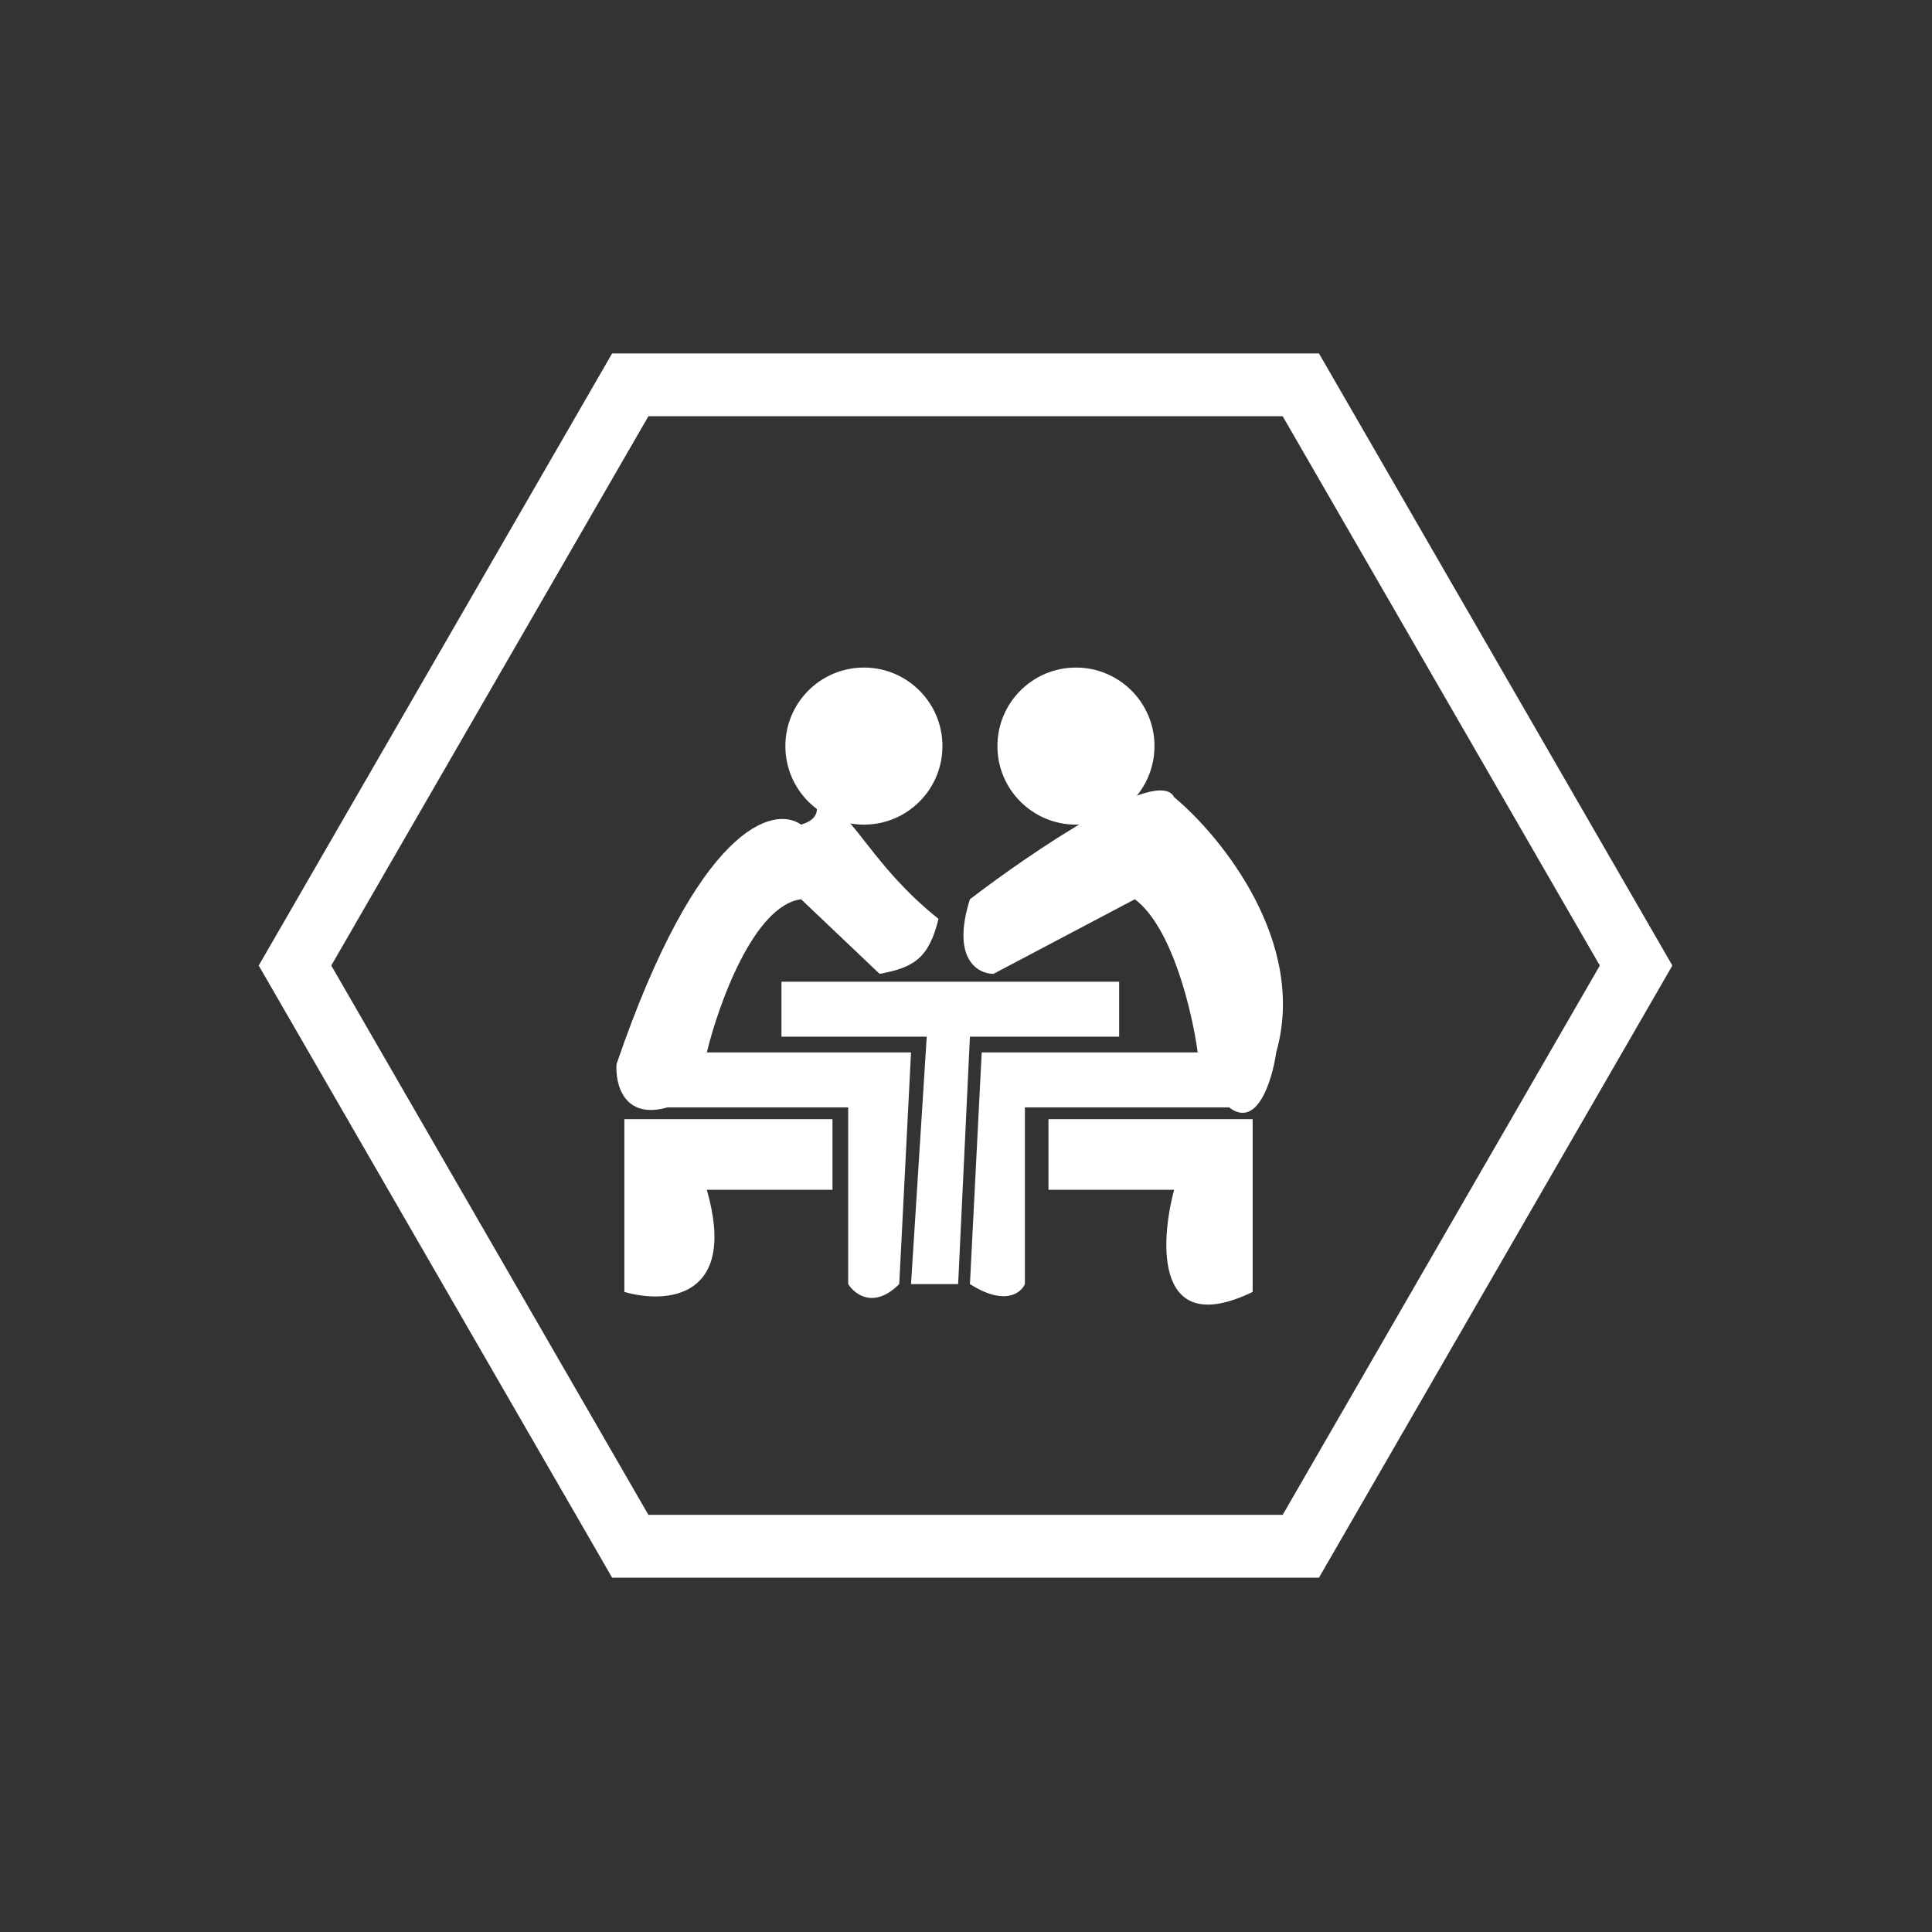 <svg width="246" height="246" viewBox="0 0 246 246" fill="none" xmlns="http://www.w3.org/2000/svg">
<rect x="0" y="0" width="246" height="246" fill="#333333" stroke="none"/>
<g id="SItting LOGO">
<path id="Star 1" d="M37.561 122.942L80.252 49L165.633 49L208.323 122.942L165.633 196.885L80.252 196.885L37.561 122.942Z" stroke="white" stroke-width="8"/>
<g id="sitting">
<circle id="Ellipse 1" cx="110" cy="95" r="10" fill="white"/>
<circle id="Ellipse 2" cx="137" cy="95" r="10" fill="white"/>
<g id="Vector 3">
<path d="M102 99.5C102.362 99.872 102.693 100.248 102.977 100.622C103.374 100.863 103.874 101.152 104.5 101.5C109 104 111.045 110.226 119.5 117C118.26 122.045 116.341 123.196 112 124L102 114.5C96 115.3 91.5 127.833 90 134H116L114.5 163.5C111.3 166.7 108.833 164.833 108 163.5V141H85C79.4 142.6 78.333 138 78.5 135.5C88.9 105.1 98.5 102.5 102 105C104.648 104.215 104.375 102.457 102.977 100.622C100.517 99.129 102 99.5 102 99.5Z" fill="white"/>
<path d="M90 151.5C94 165.5 84.667 166 79.5 164.5V142.5H106V151.5H90Z" fill="white"/>
<path d="M149.5 101.5C147.5 97.5 131.333 108.5 123.5 114.5C121.1 122.1 124.5 124 126.5 124L144.5 114.5C149.3 118.1 151.833 129 152.5 134H125L123.5 163.5C127.9 166.3 130 164.666 130.5 163.5V141H156.5C160.1 143.8 162 137.5 162.5 134C166.5 120 155.5 106.5 149.5 101.5Z" fill="white"/>
<path d="M118 132L116 163.5H122L123.5 132H142.5V125H99.5V132H118Z" fill="white"/>
<path d="M133.5 151.5V142.5H159.5V164.5C147.1 170.5 147.667 158.333 149.5 151.5H133.5Z" fill="white"/>
</g>
</g>
</g>
</svg>
